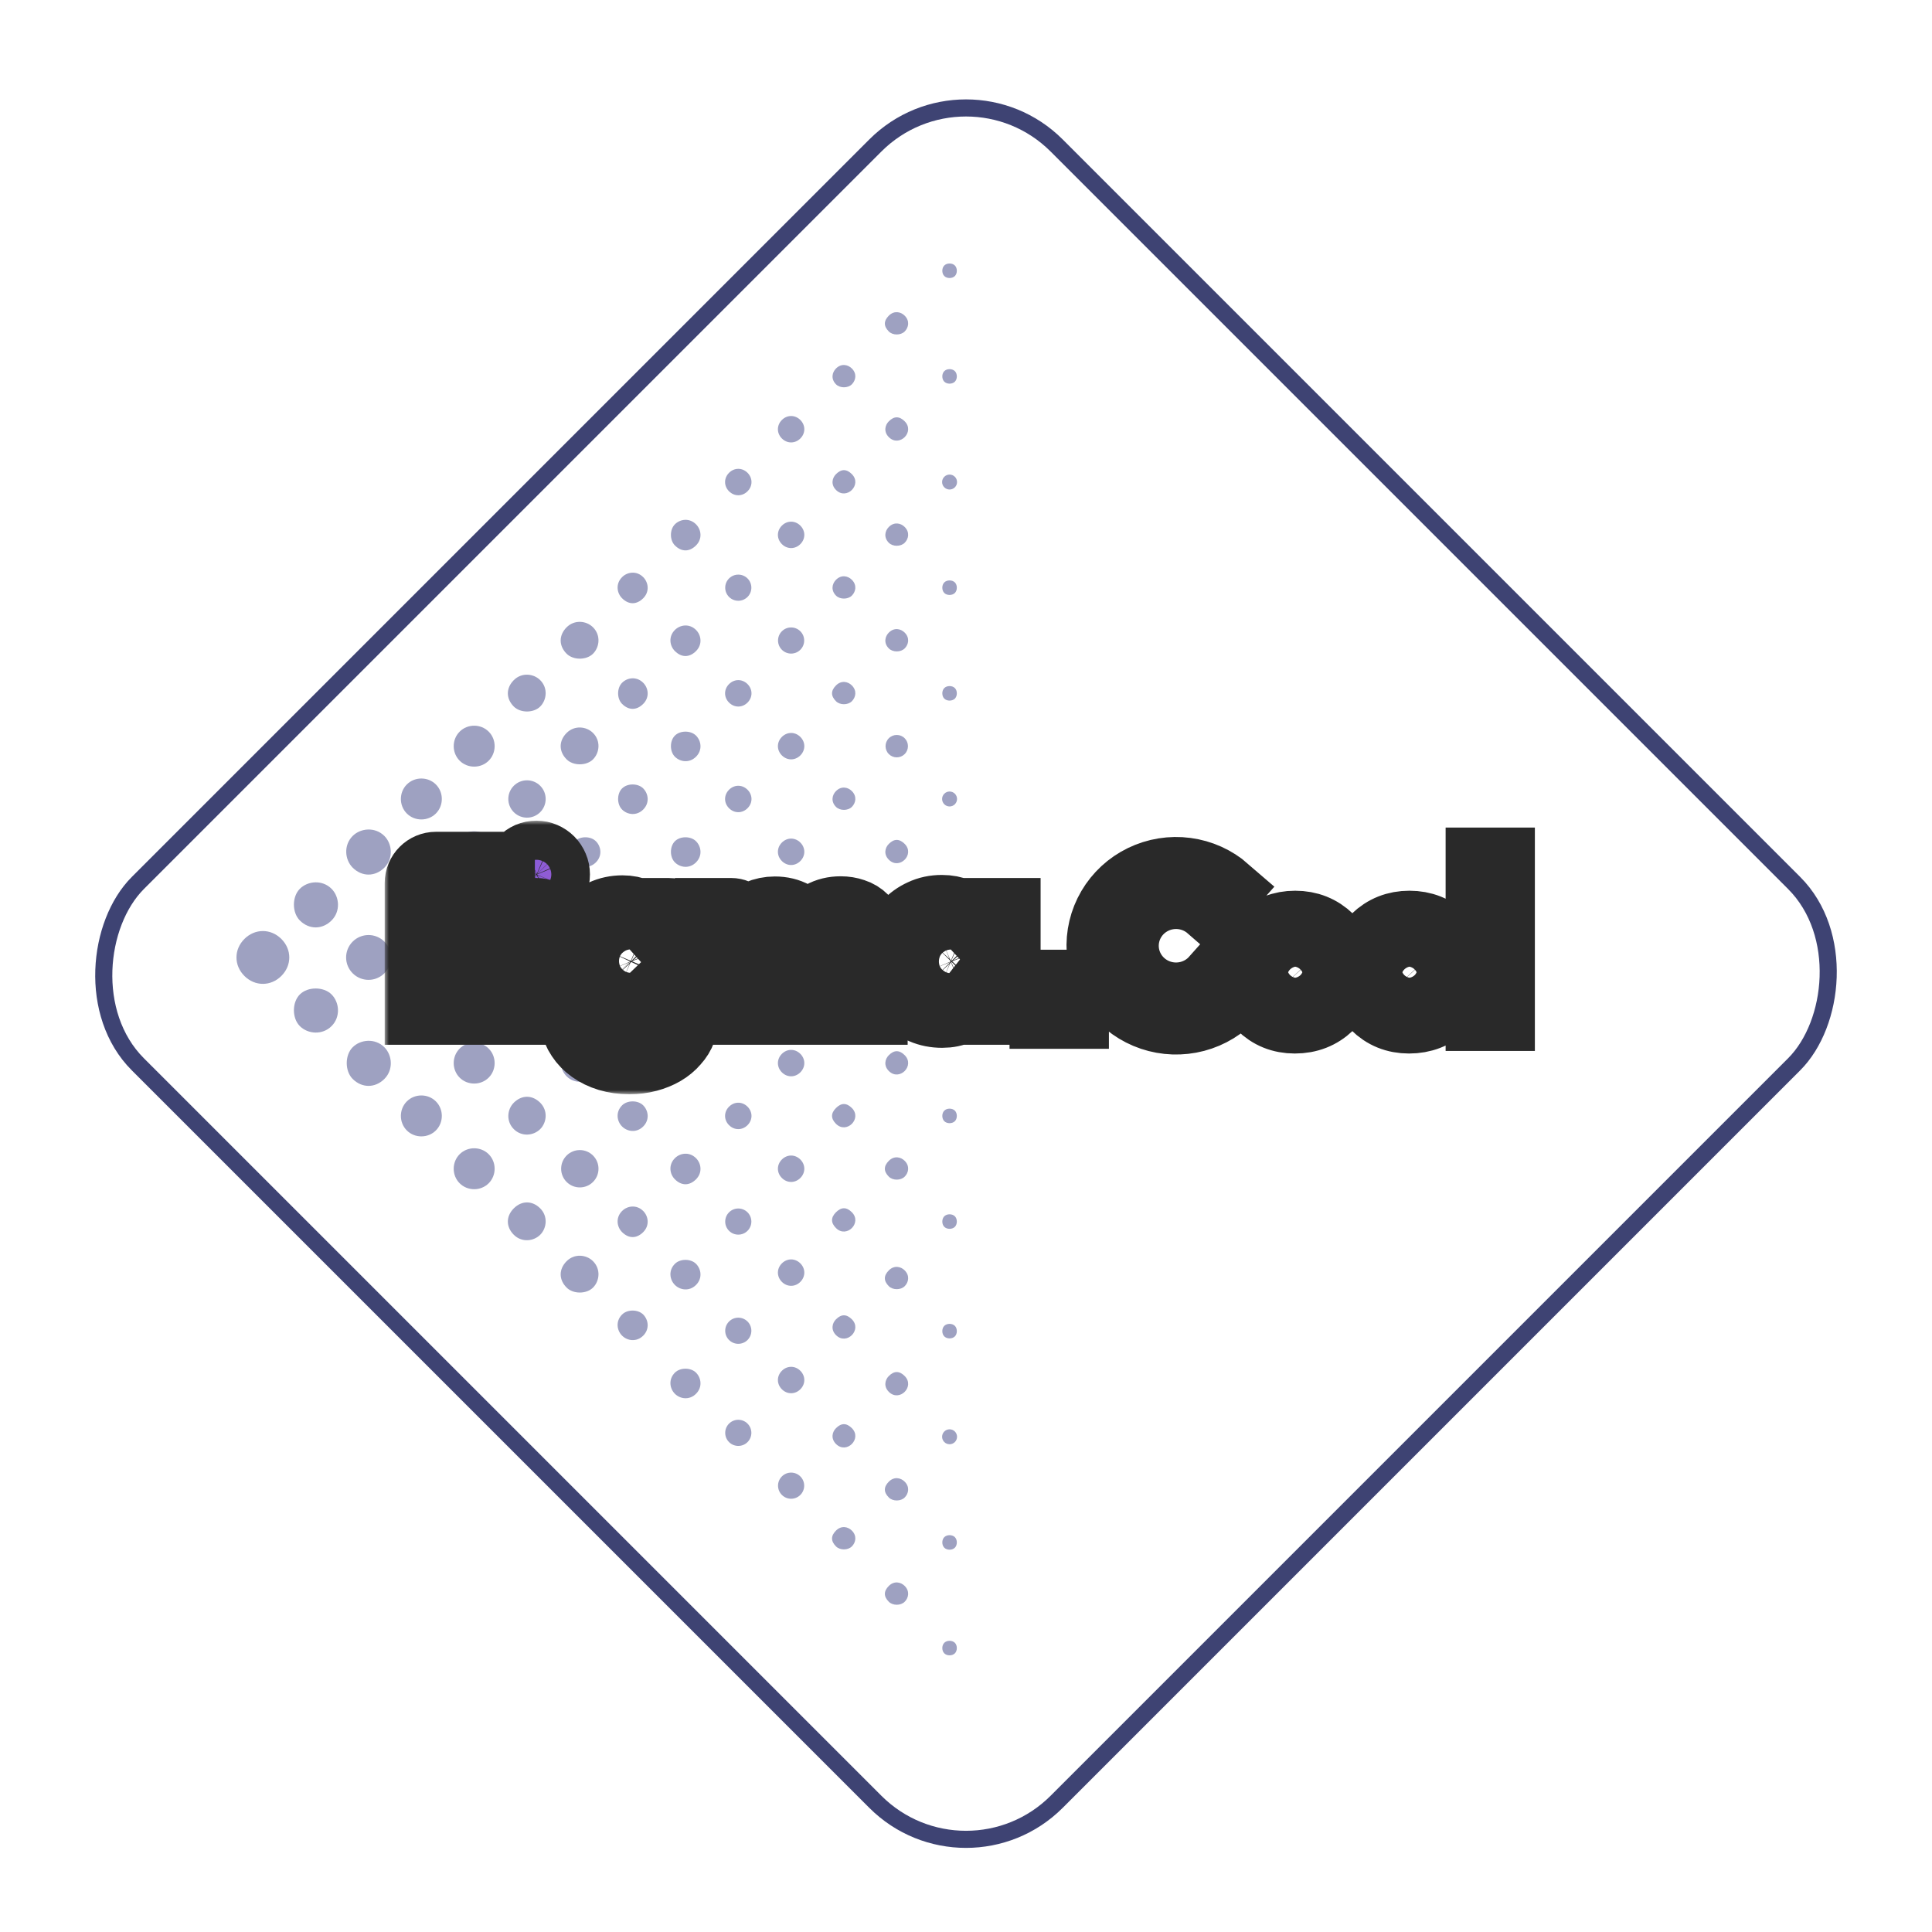 <svg width="226" height="226" viewBox="0 0 226 226" fill="none" xmlns="http://www.w3.org/2000/svg">
<g filter="url(#filter0_di)">
<rect x="113" y="4.414" width="152" height="152" rx="15" transform="rotate(45 113 4.414)" stroke="#3E4373" stroke-width="2"/>
</g>
<g opacity="0.6">
<path d="M81.419 76.161C82.191 75.389 82.037 74.308 81.419 73.69C80.647 72.917 79.565 73.072 78.947 73.69C78.175 74.462 78.329 75.543 78.947 76.161C79.72 76.934 80.647 76.934 81.419 76.161Z" fill="#5D6398"/>
<path d="M75.24 69.983C76.013 69.21 75.858 68.129 75.24 67.511C74.468 66.739 73.386 66.893 72.769 67.511C71.996 68.284 72.151 69.365 72.769 69.983C73.541 70.755 74.468 70.755 75.24 69.983Z" fill="#5D6398"/>
<path d="M111.697 106.439C112.005 106.13 112.005 105.512 111.697 105.203C111.388 104.894 110.77 104.894 110.461 105.203C110.152 105.512 110.152 106.13 110.461 106.439C110.77 106.748 111.388 106.748 111.697 106.439Z" fill="#5D6398"/>
<path d="M111.697 156.33C112.005 156.021 112.005 155.403 111.697 155.094C111.388 154.785 110.77 154.785 110.461 155.094C110.152 155.403 110.152 156.021 110.461 156.33C110.77 156.639 111.388 156.639 111.697 156.33Z" fill="#5D6398"/>
<path d="M87.444 82.186C88.062 81.568 88.062 80.641 87.444 80.023C86.826 79.405 85.899 79.405 85.281 80.023C84.663 80.641 84.663 81.568 85.281 82.186C85.899 82.804 86.826 82.804 87.444 82.186Z" fill="#5D6398"/>
<path d="M81.419 63.803C82.191 63.031 82.037 61.95 81.419 61.332C80.647 60.559 79.565 60.714 78.947 61.332C78.329 61.95 78.329 63.185 78.947 63.803C79.72 64.576 80.647 64.576 81.419 63.803Z" fill="#5D6398"/>
<path d="M93.623 88.365C94.241 87.747 94.241 86.82 93.623 86.202C93.005 85.584 92.079 85.584 91.461 86.202C90.843 86.82 90.843 87.747 91.461 88.365C92.079 88.983 93.005 88.983 93.623 88.365Z" fill="#5D6398"/>
<path d="M99.647 94.389C100.111 93.926 100.265 93.154 99.647 92.536C99.184 92.072 98.412 91.918 97.794 92.536C97.33 92.999 97.176 93.772 97.794 94.389C98.257 94.853 99.184 94.853 99.647 94.389Z" fill="#5D6398"/>
<path d="M105.827 100.568C106.29 100.105 106.444 99.333 105.827 98.715C105.209 98.097 104.591 98.097 103.973 98.715C103.509 99.178 103.355 99.951 103.973 100.568C104.591 101.186 105.363 101.032 105.827 100.568Z" fill="#5D6398"/>
<path d="M57.166 126.057C58.093 125.131 58.093 123.586 57.166 122.659C56.24 121.732 54.695 121.732 53.768 122.659C52.841 123.586 52.841 125.131 53.768 126.057C54.695 126.984 56.24 126.984 57.166 126.057Z" fill="#5D6398"/>
<path d="M63.191 132.082C63.964 131.309 64.118 129.919 63.191 128.992C62.264 128.065 61.028 128.065 60.102 128.992C59.329 129.765 59.175 131.155 60.102 132.082C61.028 133.009 62.419 132.854 63.191 132.082Z" fill="#5D6398"/>
<path d="M66.281 135.171C65.428 136.024 65.428 137.408 66.281 138.261C67.134 139.114 68.517 139.114 69.37 138.261C70.223 137.408 70.223 136.024 69.37 135.171C68.517 134.318 67.134 134.318 66.281 135.171Z" fill="#5D6398"/>
<path d="M50.988 119.878C51.915 118.951 51.915 117.407 50.988 116.48C50.061 115.553 48.516 115.553 47.589 116.48C46.662 117.407 46.662 118.951 47.589 119.878C48.516 120.805 50.061 120.805 50.988 119.878Z" fill="#5D6398"/>
<path d="M75.24 144.131C76.013 143.359 75.858 142.277 75.24 141.659C74.468 140.887 73.387 141.042 72.769 141.659C71.996 142.432 72.151 143.513 72.769 144.131C73.541 144.903 74.468 144.903 75.24 144.131Z" fill="#5D6398"/>
<path d="M38.783 107.675C39.865 106.593 39.71 104.894 38.783 103.967C37.702 102.886 36.003 103.04 35.076 103.967C34.149 104.894 34.149 106.748 35.076 107.675C36.157 108.756 37.702 108.756 38.783 107.675Z" fill="#5D6398"/>
<path d="M32.913 114.163C34.149 112.927 34.149 111.073 32.913 109.837C31.678 108.602 29.824 108.602 28.588 109.837C27.352 111.073 27.352 112.927 28.588 114.163C29.824 115.398 31.678 115.398 32.913 114.163Z" fill="#5D6398"/>
<path d="M57.166 138.415C58.093 137.488 58.093 135.944 57.166 135.017C56.24 134.09 54.695 134.09 53.768 135.017C52.841 135.944 52.841 137.488 53.768 138.415C54.695 139.342 56.24 139.342 57.166 138.415Z" fill="#5D6398"/>
<path d="M81.419 150.31C82.191 149.538 82.037 148.457 81.419 147.839C80.801 147.221 79.565 147.221 78.947 147.839C78.175 148.611 78.329 149.692 78.947 150.31C79.565 150.928 80.647 151.083 81.419 150.31Z" fill="#5D6398"/>
<path d="M81.419 163.041C82.191 162.269 82.037 161.187 81.419 160.569C80.801 159.951 79.565 159.951 78.947 160.569C78.175 161.342 78.329 162.423 78.947 163.041C79.565 163.659 80.647 163.813 81.419 163.041Z" fill="#5D6398"/>
<path d="M63.191 144.44C63.964 143.668 64.118 142.277 63.191 141.35C62.264 140.424 61.028 140.424 60.102 141.35C59.175 142.277 59.175 143.513 60.102 144.44C61.028 145.367 62.419 145.212 63.191 144.44Z" fill="#5D6398"/>
<path d="M50.988 132.236C51.915 131.309 51.915 129.765 50.988 128.838C50.061 127.911 48.516 127.911 47.589 128.838C46.662 129.765 46.662 131.309 47.589 132.236C48.516 133.163 50.061 133.163 50.988 132.236Z" fill="#5D6398"/>
<path d="M69.37 150.619C70.143 149.847 70.297 148.457 69.37 147.53C68.598 146.757 67.208 146.603 66.281 147.53C65.354 148.457 65.354 149.692 66.281 150.619C67.053 151.392 68.598 151.392 69.37 150.619Z" fill="#5D6398"/>
<path d="M44.963 126.212C46.044 125.131 45.889 123.431 44.963 122.504C43.881 121.423 42.182 121.578 41.255 122.504C40.328 123.431 40.328 125.285 41.255 126.212C42.337 127.293 43.881 127.293 44.963 126.212Z" fill="#5D6398"/>
<path d="M38.783 120.033C39.865 118.951 39.71 117.252 38.783 116.325C37.857 115.398 36.003 115.398 35.076 116.325C34.149 117.252 34.149 119.106 35.076 120.033C36.003 120.96 37.702 121.114 38.783 120.033Z" fill="#5D6398"/>
<path d="M105.827 51.136C106.29 50.673 106.444 49.9 105.827 49.282C105.209 48.664 104.591 48.664 103.973 49.282C103.509 49.746 103.355 50.518 103.973 51.136C104.591 51.754 105.363 51.599 105.827 51.136Z" fill="#5D6398"/>
<path d="M99.647 44.957C100.111 44.494 100.265 43.722 99.647 43.104C99.184 42.64 98.412 42.486 97.794 43.104C97.33 43.567 97.176 44.34 97.794 44.957C98.257 45.421 99.184 45.421 99.647 44.957Z" fill="#5D6398"/>
<path d="M105.827 63.494C106.29 63.031 106.444 62.258 105.827 61.641C105.363 61.177 104.591 61.023 103.973 61.641C103.509 62.104 103.355 62.876 103.973 63.494C104.436 63.958 105.363 63.958 105.827 63.494Z" fill="#5D6398"/>
<path d="M105.827 38.778C106.29 38.314 106.444 37.542 105.827 36.924C105.363 36.461 104.591 36.306 103.973 36.924C103.355 37.542 103.355 38.16 103.973 38.778C104.436 39.241 105.363 39.241 105.827 38.778Z" fill="#5D6398"/>
<path d="M111.697 69.365C112.006 69.056 112.005 68.438 111.697 68.129C111.388 67.82 110.77 67.82 110.461 68.129C110.152 68.438 110.152 69.056 110.461 69.365C110.77 69.674 111.388 69.674 111.697 69.365Z" fill="#5D6398"/>
<path d="M110.461 55.771C110.119 56.112 110.119 56.665 110.461 57.007C110.802 57.348 111.355 57.348 111.697 57.007C112.038 56.665 112.038 56.112 111.697 55.771C111.355 55.429 110.802 55.429 110.461 55.771Z" fill="#5D6398"/>
<path d="M111.697 44.648C112.006 44.34 112.005 43.722 111.697 43.413C111.388 43.104 110.77 43.104 110.461 43.413C110.152 43.722 110.152 44.34 110.461 44.648C110.77 44.957 111.388 44.957 111.697 44.648Z" fill="#5D6398"/>
<path d="M111.697 32.291C112.006 31.982 112.005 31.364 111.697 31.055C111.388 30.746 110.77 30.746 110.461 31.055C110.152 31.364 110.152 31.982 110.461 32.291C110.77 32.599 111.388 32.599 111.697 32.291Z" fill="#5D6398"/>
<path d="M110.461 92.845C110.119 93.186 110.119 93.739 110.461 94.081C110.802 94.422 111.355 94.422 111.697 94.081C112.038 93.739 112.038 93.186 111.697 92.845C111.355 92.504 110.802 92.504 110.461 92.845Z" fill="#5D6398"/>
<path d="M103.973 86.357C103.461 86.869 103.461 87.699 103.973 88.21C104.485 88.722 105.315 88.722 105.827 88.21C106.338 87.699 106.338 86.869 105.827 86.357C105.315 85.845 104.485 85.845 103.973 86.357Z" fill="#5D6398"/>
<path d="M91.461 73.844C90.863 74.441 90.863 75.409 91.461 76.007C92.058 76.604 93.026 76.604 93.623 76.007C94.221 75.409 94.221 74.441 93.623 73.844C93.026 73.247 92.058 73.247 91.461 73.844Z" fill="#5D6398"/>
<path d="M87.444 57.47C88.062 56.852 88.062 55.925 87.444 55.307C86.826 54.689 85.899 54.689 85.281 55.307C84.663 55.925 84.663 56.852 85.281 57.47C85.899 58.088 86.826 58.088 87.444 57.47Z" fill="#5D6398"/>
<path d="M99.647 82.031C100.111 81.568 100.265 80.796 99.647 80.178C99.184 79.714 98.412 79.56 97.794 80.178C97.176 80.796 97.176 81.413 97.794 82.031C98.257 82.495 99.184 82.495 99.647 82.031Z" fill="#5D6398"/>
<path d="M93.623 63.649C94.241 63.031 94.241 62.104 93.623 61.486C93.005 60.868 92.079 60.868 91.461 61.486C90.843 62.104 90.843 63.031 91.461 63.649C92.079 64.267 93.005 64.267 93.623 63.649Z" fill="#5D6398"/>
<path d="M99.647 57.315C100.111 56.852 100.265 56.079 99.647 55.461C99.029 54.843 98.412 54.843 97.794 55.461C97.33 55.925 97.176 56.697 97.794 57.315C98.412 57.933 99.184 57.779 99.647 57.315Z" fill="#5D6398"/>
<path d="M85.281 67.665C84.684 68.263 84.684 69.231 85.281 69.828C85.879 70.425 86.847 70.425 87.444 69.828C88.041 69.231 88.041 68.263 87.444 67.665C86.847 67.068 85.879 67.068 85.281 67.665Z" fill="#5D6398"/>
<path d="M93.623 51.291C94.241 50.673 94.241 49.746 93.623 49.128C93.005 48.51 92.079 48.51 91.461 49.128C90.843 49.746 90.843 50.673 91.461 51.291C92.079 51.908 93.005 51.908 93.623 51.291Z" fill="#5D6398"/>
<path d="M111.697 81.723C112.006 81.414 112.005 80.796 111.697 80.487C111.388 80.178 110.77 80.178 110.461 80.487C110.152 80.796 110.152 81.414 110.461 81.723C110.77 82.032 111.388 82.032 111.697 81.723Z" fill="#5D6398"/>
<path d="M99.647 69.673C100.111 69.21 100.265 68.438 99.647 67.82C99.184 67.356 98.412 67.202 97.794 67.82C97.33 68.283 97.176 69.055 97.794 69.673C98.257 70.137 99.184 70.137 99.647 69.673Z" fill="#5D6398"/>
<path d="M105.827 75.852C106.29 75.389 106.444 74.616 105.827 73.998C105.363 73.535 104.591 73.38 103.973 73.998C103.509 74.462 103.355 75.234 103.973 75.852C104.436 76.316 105.363 76.316 105.827 75.852Z" fill="#5D6398"/>
<path d="M110.461 117.561C110.119 117.902 110.119 118.456 110.461 118.797C110.802 119.138 111.355 119.138 111.697 118.797C112.038 118.456 112.038 117.902 111.697 117.561C111.355 117.22 110.802 117.22 110.461 117.561Z" fill="#5D6398"/>
<path d="M110.461 167.452C110.119 167.794 110.119 168.347 110.461 168.688C110.802 169.029 111.355 169.029 111.697 168.688C112.038 168.347 112.038 167.794 111.697 167.452C111.355 167.111 110.802 167.111 110.461 167.452Z" fill="#5D6398"/>
<path d="M50.988 95.162C51.915 94.235 51.915 92.69 50.988 91.763C50.061 90.837 48.516 90.837 47.589 91.763C46.662 92.69 46.662 94.235 47.589 95.162C48.516 96.089 50.061 96.089 50.988 95.162Z" fill="#5D6398"/>
<path d="M60.102 91.918C59.248 92.771 59.248 94.154 60.102 95.007C60.955 95.861 62.338 95.861 63.191 95.007C64.044 94.154 64.044 92.771 63.191 91.918C62.338 91.065 60.955 91.065 60.102 91.918Z" fill="#5D6398"/>
<path d="M63.191 107.366C63.964 106.593 64.118 105.203 63.191 104.276C62.264 103.349 61.028 103.349 60.102 104.276C59.329 105.049 59.175 106.439 60.102 107.366C61.028 108.293 62.419 108.138 63.191 107.366Z" fill="#5D6398"/>
<path d="M57.167 88.983C58.094 88.056 58.094 86.511 57.167 85.585C56.24 84.658 54.695 84.658 53.769 85.585C52.842 86.511 52.842 88.056 53.769 88.983C54.695 89.91 56.24 89.91 57.167 88.983Z" fill="#5D6398"/>
<path d="M57.166 101.341C58.093 100.414 58.093 98.869 57.166 97.942C56.24 97.016 54.695 97.016 53.768 97.942C52.841 98.869 52.841 100.414 53.768 101.341C54.695 102.268 56.24 102.268 57.166 101.341Z" fill="#5D6398"/>
<path d="M69.37 113.545C70.143 112.772 70.297 111.382 69.37 110.455C68.443 109.528 67.208 109.528 66.281 110.455C65.508 111.228 65.354 112.618 66.281 113.545C67.208 114.472 68.598 114.317 69.37 113.545Z" fill="#5D6398"/>
<path d="M111.697 143.513C112.005 143.204 112.006 142.586 111.697 142.277C111.388 141.968 110.77 141.968 110.461 142.277C110.152 142.586 110.152 143.204 110.461 143.513C110.77 143.822 111.388 143.822 111.697 143.513Z" fill="#5D6398"/>
<path d="M111.697 193.405C112.005 193.096 112.006 192.478 111.697 192.169C111.388 191.86 110.77 191.86 110.461 192.169C110.152 192.478 110.152 193.096 110.461 193.405C110.77 193.714 111.388 193.714 111.697 193.405Z" fill="#5D6398"/>
<path d="M75.24 107.057C76.013 106.284 75.858 105.203 75.24 104.585C74.622 103.967 73.386 103.967 72.769 104.585C71.996 105.358 72.151 106.439 72.769 107.057C73.387 107.675 74.468 107.829 75.24 107.057Z" fill="#5D6398"/>
<path d="M99.647 131.464C100.111 131.001 100.265 130.228 99.647 129.61C99.029 128.992 98.412 128.992 97.794 129.61C97.176 130.228 97.176 130.846 97.794 131.464C98.412 132.082 99.184 131.927 99.647 131.464Z" fill="#5D6398"/>
<path d="M99.647 143.657C100.111 143.193 100.265 142.421 99.647 141.803C99.029 141.185 98.412 141.185 97.794 141.803C97.176 142.421 97.176 143.039 97.794 143.657C98.412 144.274 99.184 144.12 99.647 143.657Z" fill="#5D6398"/>
<path d="M105.827 137.643C106.29 137.179 106.444 136.407 105.827 135.789C105.363 135.326 104.591 135.171 103.973 135.789C103.355 136.407 103.355 137.025 103.973 137.643C104.436 138.106 105.363 138.106 105.827 137.643Z" fill="#5D6398"/>
<path d="M105.827 175.174C106.29 174.71 106.444 173.938 105.827 173.32C105.363 172.857 104.591 172.702 103.973 173.32C103.355 173.938 103.355 174.556 103.973 175.174C104.436 175.637 105.363 175.637 105.827 175.174Z" fill="#5D6398"/>
<path d="M105.827 187.371C106.29 186.908 106.444 186.135 105.827 185.517C105.363 185.054 104.591 184.9 103.973 185.517C103.355 186.135 103.355 186.753 103.973 187.371C104.436 187.835 105.363 187.835 105.827 187.371Z" fill="#5D6398"/>
<path d="M81.419 113.236C82.191 112.463 82.037 111.382 81.419 110.764C80.801 110.146 79.565 110.146 78.947 110.764C78.175 111.537 78.329 112.618 78.947 113.236C79.565 113.854 80.647 114.008 81.419 113.236Z" fill="#5D6398"/>
<path d="M87.444 119.26C88.062 118.642 88.062 117.716 87.444 117.098C86.826 116.48 85.899 116.48 85.281 117.098C84.663 117.716 84.663 118.642 85.281 119.26C85.899 119.878 86.826 119.878 87.444 119.26Z" fill="#5D6398"/>
<path d="M93.623 125.439C94.241 124.822 94.241 123.895 93.623 123.277C93.005 122.659 92.079 122.659 91.461 123.277C90.843 123.895 90.843 124.822 91.461 125.439C92.079 126.057 93.005 126.057 93.623 125.439Z" fill="#5D6398"/>
<path d="M75.24 119.415C76.013 118.642 75.858 117.561 75.24 116.943C74.622 116.325 73.386 116.325 72.769 116.943C71.996 117.716 72.151 118.797 72.769 119.415C73.386 120.033 74.468 120.187 75.24 119.415Z" fill="#5D6398"/>
<path d="M75.24 156.24C76.013 155.468 75.858 154.387 75.24 153.769C74.622 153.151 73.386 153.151 72.769 153.769C71.996 154.541 72.151 155.623 72.769 156.24C73.386 156.858 74.468 157.013 75.24 156.24Z" fill="#5D6398"/>
<path d="M91.461 172.709C90.863 173.306 90.863 174.274 91.461 174.872C92.058 175.469 93.026 175.469 93.623 174.872C94.221 174.274 94.221 173.306 93.623 172.709C93.026 172.112 92.058 172.112 91.461 172.709Z" fill="#5D6398"/>
<path d="M99.647 156.18C100.111 155.716 100.265 154.944 99.647 154.326C99.029 153.708 98.412 153.708 97.794 154.326C97.33 154.789 97.176 155.562 97.794 156.18C98.412 156.797 99.184 156.643 99.647 156.18Z" fill="#5D6398"/>
<path d="M99.647 168.914C100.111 168.45 100.265 167.678 99.647 167.06C99.029 166.442 98.412 166.442 97.794 167.06C97.33 167.524 97.176 168.296 97.794 168.914C98.412 169.532 99.184 169.377 99.647 168.914Z" fill="#5D6398"/>
<path d="M85.281 166.53C84.684 167.127 84.684 168.096 85.281 168.693C85.879 169.29 86.847 169.29 87.444 168.693C88.041 168.096 88.041 167.127 87.444 166.53C86.847 165.933 85.879 165.933 85.281 166.53Z" fill="#5D6398"/>
<path d="M87.444 131.618C88.062 131.001 88.062 130.074 87.444 129.456C86.826 128.838 85.899 128.838 85.281 129.456C84.663 130.074 84.663 131.001 85.281 131.618C85.899 132.236 86.826 132.236 87.444 131.618Z" fill="#5D6398"/>
<path d="M93.623 137.797C94.241 137.179 94.241 136.253 93.623 135.635C93.005 135.017 92.079 135.017 91.461 135.635C90.843 136.253 90.843 137.179 91.461 137.797C92.079 138.415 93.005 138.415 93.623 137.797Z" fill="#5D6398"/>
<path d="M93.623 149.949C94.241 149.331 94.241 148.404 93.623 147.786C93.005 147.168 92.079 147.168 91.461 147.786C90.843 148.404 90.843 149.331 91.461 149.949C92.079 150.566 93.005 150.566 93.623 149.949Z" fill="#5D6398"/>
<path d="M93.623 162.513C94.241 161.896 94.241 160.969 93.623 160.351C93.005 159.733 92.079 159.733 91.461 160.351C90.843 160.969 90.843 161.896 91.461 162.513C92.079 163.131 93.005 163.131 93.623 162.513Z" fill="#5D6398"/>
<path d="M99.647 180.896C100.111 180.433 100.265 179.661 99.647 179.043C99.184 178.579 98.412 178.425 97.794 179.043C97.176 179.661 97.176 180.278 97.794 180.896C98.257 181.36 99.184 181.36 99.647 180.896Z" fill="#5D6398"/>
<path d="M105.827 112.926C106.29 112.463 106.444 111.69 105.827 111.072C105.363 110.609 104.591 110.455 103.973 111.072C103.355 111.69 103.355 112.308 103.973 112.926C104.436 113.39 105.363 113.39 105.827 112.926Z" fill="#5D6398"/>
<path d="M105.827 150.457C106.29 149.993 106.444 149.221 105.827 148.603C105.363 148.139 104.591 147.985 103.973 148.603C103.355 149.221 103.355 149.839 103.973 150.457C104.436 150.92 105.363 150.92 105.827 150.457Z" fill="#5D6398"/>
<path d="M87.444 94.544C88.062 93.926 88.062 92.999 87.444 92.381C86.826 91.763 85.899 91.763 85.281 92.381C84.663 92.999 84.663 93.926 85.281 94.544C85.899 95.162 86.826 95.162 87.444 94.544Z" fill="#5D6398"/>
<path d="M93.623 100.723C94.241 100.105 94.241 99.178 93.623 98.56C93.005 97.942 92.079 97.942 91.461 98.56C90.843 99.178 90.843 100.105 91.461 100.723C92.079 101.341 93.005 101.341 93.623 100.723Z" fill="#5D6398"/>
<path d="M85.281 141.814C84.684 142.411 84.684 143.379 85.281 143.977C85.879 144.574 86.847 144.574 87.444 143.977C88.041 143.379 88.041 142.411 87.444 141.814C86.847 141.217 85.879 141.217 85.281 141.814Z" fill="#5D6398"/>
<path d="M85.281 154.586C84.684 155.183 84.684 156.151 85.281 156.749C85.879 157.346 86.847 157.346 87.444 156.749C88.041 156.151 88.041 155.183 87.444 154.586C86.847 153.989 85.879 153.989 85.281 154.586Z" fill="#5D6398"/>
<path d="M99.647 106.748C100.111 106.284 100.265 105.512 99.647 104.894C99.029 104.276 98.412 104.276 97.794 104.894C97.176 105.512 97.176 106.13 97.794 106.748C98.412 107.366 99.184 107.211 99.647 106.748Z" fill="#5D6398"/>
<path d="M69.37 125.903C70.143 125.131 70.297 123.74 69.37 122.813C68.443 121.887 67.208 121.887 66.281 122.813C65.508 123.586 65.354 124.976 66.281 125.903C67.208 126.83 68.598 126.675 69.37 125.903Z" fill="#5D6398"/>
<path d="M44.963 101.495C46.044 100.414 45.89 98.715 44.963 97.788C43.881 96.707 42.182 96.861 41.255 97.788C40.174 98.869 40.328 100.568 41.255 101.495C42.337 102.577 43.881 102.577 44.963 101.495Z" fill="#5D6398"/>
<path d="M81.419 137.952C82.191 137.179 82.037 136.098 81.419 135.48C80.647 134.708 79.565 134.862 78.947 135.48C78.175 136.252 78.329 137.334 78.947 137.952C79.72 138.724 80.647 138.724 81.419 137.952Z" fill="#5D6398"/>
<path d="M75.24 131.773C76.013 131.001 75.858 129.919 75.24 129.301C74.622 128.683 73.387 128.683 72.769 129.301C71.996 130.074 72.151 131.155 72.769 131.773C73.386 132.391 74.468 132.545 75.24 131.773Z" fill="#5D6398"/>
<path d="M63.191 119.724C63.964 118.951 64.118 117.561 63.191 116.634C62.264 115.707 61.028 115.707 60.102 116.634C59.329 117.407 59.175 118.797 60.102 119.724C61.028 120.651 62.419 120.496 63.191 119.724Z" fill="#5D6398"/>
<path d="M50.988 107.52C51.915 106.593 51.915 105.048 50.988 104.122C50.061 103.195 48.516 103.195 47.589 104.122C46.662 105.048 46.662 106.593 47.589 107.52C48.516 108.447 50.061 108.447 50.988 107.52Z" fill="#5D6398"/>
<path d="M57.166 113.699C58.093 112.772 58.093 111.227 57.166 110.301C56.24 109.374 54.695 109.374 53.768 110.301C52.841 111.227 52.841 112.772 53.768 113.699C54.695 114.626 56.24 114.626 57.166 113.699Z" fill="#5D6398"/>
<path d="M87.444 106.902C88.062 106.284 88.062 105.358 87.444 104.74C86.826 104.122 85.899 104.122 85.281 104.74C84.663 105.358 84.663 106.284 85.281 106.902C85.899 107.52 86.826 107.52 87.444 106.902Z" fill="#5D6398"/>
<path d="M81.419 100.877C82.191 100.105 82.037 99.024 81.419 98.406C80.801 97.788 79.565 97.788 78.947 98.406C78.329 99.024 78.329 100.259 78.947 100.877C79.565 101.495 80.647 101.65 81.419 100.877Z" fill="#5D6398"/>
<path d="M69.708 100.877C70.48 100.105 70.326 99.024 69.707 98.406C69.09 97.788 67.854 97.788 67.236 98.406C66.618 99.024 66.618 100.259 67.236 100.877C67.854 101.495 68.935 101.65 69.708 100.877Z" fill="#5D6398"/>
<path d="M81.419 88.519C82.191 87.747 82.037 86.666 81.419 86.048C80.801 85.43 79.565 85.43 78.947 86.048C78.329 86.666 78.329 87.902 78.947 88.519C79.565 89.137 80.647 89.292 81.419 88.519Z" fill="#5D6398"/>
<path d="M63.191 82.649C63.964 81.877 64.118 80.487 63.191 79.56C62.419 78.787 61.028 78.633 60.102 79.56C59.175 80.487 59.175 81.722 60.102 82.649C60.874 83.422 62.419 83.422 63.191 82.649Z" fill="#5D6398"/>
<path d="M99.647 119.106C100.111 118.642 100.265 117.87 99.647 117.252C99.184 116.789 98.412 116.634 97.794 117.252C97.33 117.716 97.176 118.488 97.794 119.106C98.257 119.569 99.184 119.569 99.647 119.106Z" fill="#5D6398"/>
<path d="M75.24 94.698C76.013 93.926 75.858 92.845 75.24 92.227C74.622 91.609 73.387 91.609 72.769 92.227C72.151 92.845 72.151 94.081 72.769 94.698C73.387 95.316 74.468 95.471 75.24 94.698Z" fill="#5D6398"/>
<path d="M69.37 88.829C70.143 88.056 70.297 86.666 69.37 85.739C68.598 84.966 67.208 84.812 66.281 85.739C65.354 86.666 65.354 87.902 66.281 88.829C67.053 89.601 68.598 89.601 69.37 88.829Z" fill="#5D6398"/>
<path d="M93.623 113.081C94.241 112.463 94.241 111.536 93.623 110.918C93.005 110.301 92.079 110.301 91.461 110.918C90.843 111.536 90.843 112.463 91.461 113.081C92.079 113.699 93.005 113.699 93.623 113.081Z" fill="#5D6398"/>
<path d="M69.37 76.47C70.143 75.698 70.297 74.307 69.37 73.38C68.598 72.608 67.208 72.454 66.281 73.38C65.354 74.307 65.354 75.543 66.281 76.47C67.053 77.242 68.598 77.242 69.37 76.47Z" fill="#5D6398"/>
<path d="M75.24 82.34C76.013 81.568 75.858 80.487 75.24 79.869C74.468 79.096 73.386 79.251 72.769 79.869C72.151 80.487 72.151 81.722 72.769 82.34C73.541 83.113 74.468 83.113 75.24 82.34Z" fill="#5D6398"/>
<path d="M111.697 131.155C112.005 130.846 112.005 130.228 111.697 129.919C111.388 129.61 110.77 129.61 110.461 129.919C110.152 130.228 110.152 130.846 110.461 131.155C110.77 131.464 111.388 131.464 111.697 131.155Z" fill="#5D6398"/>
<path d="M111.697 181.047C112.005 180.738 112.005 180.12 111.697 179.811C111.388 179.502 110.77 179.502 110.461 179.811C110.152 180.12 110.152 180.738 110.461 181.047C110.77 181.356 111.388 181.356 111.697 181.047Z" fill="#5D6398"/>
<path d="M105.827 125.285C106.29 124.822 106.444 124.049 105.827 123.431C105.209 122.813 104.591 122.813 103.973 123.431C103.509 123.895 103.355 124.667 103.973 125.285C104.591 125.903 105.363 125.748 105.827 125.285Z" fill="#5D6398"/>
<path d="M105.827 162.815C106.29 162.352 106.444 161.579 105.827 160.962C105.209 160.344 104.591 160.344 103.973 160.962C103.509 161.425 103.355 162.197 103.973 162.815C104.591 163.433 105.363 163.279 105.827 162.815Z" fill="#5D6398"/>
<path d="M41.255 110.146C40.231 111.17 40.231 112.83 41.255 113.853C42.279 114.877 43.939 114.877 44.963 113.853C45.986 112.83 45.986 111.17 44.963 110.146C43.939 109.122 42.279 109.122 41.255 110.146Z" fill="#5D6398"/>
</g>
<mask id="path-106-outside-1" maskUnits="userSpaceOnUse" x="45" y="96" width="135" height="32" fill="black">
<rect fill="white" x="45" y="96" width="135" height="32"/>
<path fill-rule="evenodd" clip-rule="evenodd" d="M64.767 108.707C64.767 107.602 63.871 106.707 62.767 106.707H60.758V118.213H64.767V108.707ZM60.669 101.413C60.551 101.682 60.492 101.974 60.492 102.288C60.492 102.602 60.551 102.901 60.669 103.185C60.787 103.454 60.95 103.693 61.156 103.903C61.363 104.112 61.599 104.277 61.865 104.396C62.146 104.516 62.441 104.576 62.751 104.576C63.061 104.576 63.349 104.516 63.615 104.396C63.895 104.277 64.139 104.112 64.346 103.903C64.552 103.693 64.715 103.454 64.833 103.185C64.951 102.901 65.01 102.602 65.01 102.288C65.01 101.974 64.951 101.682 64.833 101.413C64.715 101.129 64.552 100.882 64.346 100.673C64.139 100.464 63.895 100.299 63.615 100.179C63.349 100.06 63.061 100 62.751 100C62.441 100 62.146 100.06 61.865 100.179C61.599 100.299 61.363 100.464 61.156 100.673C60.95 100.882 60.787 101.129 60.669 101.413ZM53.341 105.024H58.568V101.301H51C49.895 101.301 49 102.196 49 103.301V118.213H53.341V111.574H58.103V107.85H53.341V105.024ZM71.227 112.404C71.227 112.778 71.293 113.129 71.426 113.458C71.559 113.772 71.737 114.049 71.958 114.288C72.194 114.527 72.467 114.714 72.778 114.849C73.102 114.983 73.449 115.05 73.819 115.05C74.173 115.05 74.505 114.983 74.815 114.849C75.14 114.714 75.413 114.527 75.635 114.288C75.871 114.049 76.055 113.772 76.188 113.458C76.336 113.129 76.41 112.785 76.41 112.426C76.41 112.052 76.336 111.708 76.188 111.394C76.055 111.08 75.871 110.804 75.635 110.564C75.398 110.325 75.118 110.138 74.793 110.004C74.483 109.869 74.158 109.802 73.819 109.802C73.464 109.802 73.132 109.877 72.822 110.026C72.512 110.161 72.239 110.348 72.002 110.587C71.766 110.811 71.574 111.08 71.426 111.394C71.293 111.708 71.227 112.045 71.227 112.404ZM80.219 108.707V117.428C80.219 118.071 80.183 118.647 80.109 119.155C80.035 119.664 79.931 120.112 79.799 120.501C79.621 120.994 79.341 121.45 78.957 121.869C78.588 122.303 78.138 122.677 77.606 122.991C77.074 123.305 76.469 123.551 75.79 123.731C75.125 123.91 74.402 124 73.619 124C72.733 124 71.921 123.888 71.183 123.664C70.445 123.439 69.795 123.125 69.234 122.721C68.687 122.333 68.237 121.869 67.883 121.331C67.528 120.807 67.292 120.232 67.174 119.604H71.692C71.973 120.366 72.608 120.748 73.597 120.748C74.439 120.748 75.081 120.508 75.524 120.03C75.982 119.551 76.211 118.886 76.211 118.034V116.935C75.915 117.219 75.627 117.458 75.347 117.652C75.081 117.832 74.808 117.981 74.527 118.101C74.247 118.221 73.951 118.303 73.641 118.348C73.331 118.407 72.992 118.437 72.623 118.437C71.81 118.437 71.065 118.295 70.385 118.011C69.706 117.727 69.116 117.331 68.614 116.822C68.126 116.314 67.742 115.708 67.462 115.006C67.196 114.288 67.063 113.495 67.063 112.628C67.063 111.746 67.211 110.931 67.506 110.183C67.801 109.421 68.2 108.763 68.702 108.209C69.219 107.641 69.824 107.2 70.518 106.886C71.227 106.557 71.995 106.393 72.822 106.393C74.165 106.393 75.295 106.901 76.211 107.918V106.707H78.219C79.324 106.707 80.219 107.602 80.219 108.707ZM85.546 106.707H82.95V118.213H86.959V112.538C86.959 111.925 87.003 111.432 87.091 111.058C87.195 110.669 87.328 110.37 87.49 110.161C87.667 109.936 87.867 109.787 88.088 109.712C88.31 109.637 88.546 109.6 88.797 109.6C89.092 109.6 89.351 109.645 89.572 109.735C89.794 109.809 89.971 109.959 90.104 110.183C90.251 110.407 90.362 110.714 90.436 111.103C90.51 111.477 90.547 111.955 90.547 112.538V118.213H94.556V112.538C94.556 110.639 95.198 109.69 96.483 109.69C96.719 109.69 96.94 109.727 97.147 109.802C97.354 109.877 97.531 110.019 97.678 110.228C97.841 110.437 97.959 110.729 98.033 111.103C98.121 111.477 98.166 111.955 98.166 112.538V118.213H102.175V110.744C102.175 109.981 102.071 109.331 101.865 108.793C101.673 108.254 101.407 107.821 101.067 107.492C100.728 107.148 100.322 106.901 99.849 106.751C99.377 106.587 98.875 106.505 98.343 106.505C96.674 106.505 95.39 107.23 94.489 108.68C93.603 107.245 92.319 106.527 90.635 106.527C89.277 106.527 88.051 107.058 86.959 108.12C86.959 107.339 86.326 106.707 85.546 106.707ZM108.646 112.426C108.646 112.8 108.713 113.151 108.846 113.48C108.979 113.794 109.156 114.071 109.377 114.31C109.613 114.55 109.887 114.736 110.197 114.871C110.522 115.006 110.869 115.073 111.238 115.073C111.592 115.073 111.924 115.006 112.234 114.871C112.559 114.736 112.832 114.55 113.054 114.31C113.29 114.071 113.475 113.794 113.608 113.48C113.755 113.166 113.829 112.83 113.829 112.471C113.829 112.112 113.755 111.776 113.608 111.462C113.475 111.133 113.29 110.849 113.054 110.609C112.832 110.37 112.559 110.183 112.234 110.049C111.924 109.914 111.592 109.847 111.238 109.847C110.869 109.847 110.522 109.914 110.197 110.049C109.887 110.183 109.613 110.37 109.377 110.609C109.156 110.849 108.979 111.125 108.846 111.439C108.713 111.738 108.646 112.067 108.646 112.426ZM113.696 106.707H117.727V118.213H113.696V116.935C112.84 118.026 111.681 118.572 110.219 118.572C109.392 118.572 108.632 118.422 107.938 118.123C107.244 117.809 106.638 117.376 106.121 116.822C105.605 116.269 105.198 115.619 104.903 114.871C104.623 114.123 104.482 113.308 104.482 112.426C104.482 111.604 104.623 110.826 104.903 110.093C105.184 109.346 105.575 108.695 106.077 108.142C106.579 107.589 107.177 107.155 107.871 106.841C108.565 106.512 109.333 106.348 110.175 106.348C111.592 106.348 112.766 106.849 113.696 107.85V106.707ZM175.546 118.937V100.809H173.105V118.937H175.546ZM147.517 109.782C146.425 110.841 145.879 112.126 145.879 113.635C145.879 115.238 146.414 116.569 147.484 117.628C148.554 118.701 149.881 119.238 151.465 119.238C153.063 119.238 154.412 118.712 155.511 117.66C156.603 116.601 157.149 115.288 157.149 113.721C157.149 112.168 156.607 110.859 155.522 109.793C154.423 108.727 153.085 108.194 151.508 108.194C149.939 108.194 148.609 108.723 147.517 109.782ZM149.22 116.158C148.656 115.549 148.374 114.723 148.374 113.678C148.374 112.705 148.663 111.911 149.241 111.296C149.82 110.68 150.576 110.372 151.508 110.372C152.456 110.372 153.219 110.68 153.797 111.296C154.368 111.904 154.654 112.716 154.654 113.732C154.654 114.748 154.368 115.56 153.797 116.168C153.226 116.777 152.463 117.081 151.508 117.081C150.561 117.081 149.798 116.773 149.22 116.158ZM159.242 113.635C159.242 112.126 159.788 110.841 160.88 109.782C161.972 108.723 163.303 108.194 164.872 108.194C166.449 108.194 167.786 108.727 168.885 109.793C169.97 110.859 170.513 112.168 170.513 113.721C170.513 115.288 169.967 116.601 168.875 117.66C167.775 118.712 166.427 119.238 164.829 119.238C163.245 119.238 161.918 118.701 160.848 117.628C159.778 116.569 159.242 115.238 159.242 113.635ZM161.737 113.678C161.737 114.723 162.019 115.549 162.583 116.158C163.162 116.773 163.925 117.081 164.872 117.081C165.827 117.081 166.59 116.777 167.161 116.168C167.732 115.56 168.018 114.748 168.018 113.732C168.018 112.716 167.732 111.904 167.161 111.296C166.582 110.68 165.819 110.372 164.872 110.372C163.939 110.372 163.184 110.68 162.605 111.296C162.026 111.911 161.737 112.705 161.737 113.678ZM134.917 105.282C135.986 104.763 137.187 104.569 138.368 104.725C139.549 104.881 140.656 105.379 141.55 106.158L143.396 104.083C142.087 102.943 140.466 102.213 138.738 101.985C137.009 101.757 135.251 102.041 133.686 102.801C132.121 103.561 130.819 104.764 129.944 106.257C129.07 107.749 128.662 109.465 128.773 111.187C128.884 112.908 129.509 114.559 130.568 115.93C131.627 117.3 133.073 118.329 134.723 118.887C136.373 119.444 138.153 119.505 139.838 119.061C141.523 118.618 143.037 117.69 144.189 116.395L142.092 114.569C141.305 115.453 140.271 116.087 139.12 116.39C137.969 116.693 136.753 116.652 135.625 116.271C134.498 115.89 133.51 115.187 132.787 114.251C132.063 113.315 131.637 112.187 131.561 111.011C131.485 109.835 131.764 108.662 132.361 107.643C132.958 106.623 133.848 105.802 134.917 105.282ZM122.091 115.097H125.717V118.685H122.091V115.097Z"/>
</mask>
<path fill-rule="evenodd" clip-rule="evenodd" d="M64.767 108.707C64.767 107.602 63.871 106.707 62.767 106.707H60.758V118.213H64.767V108.707ZM60.669 101.413C60.551 101.682 60.492 101.974 60.492 102.288C60.492 102.602 60.551 102.901 60.669 103.185C60.787 103.454 60.95 103.693 61.156 103.903C61.363 104.112 61.599 104.277 61.865 104.396C62.146 104.516 62.441 104.576 62.751 104.576C63.061 104.576 63.349 104.516 63.615 104.396C63.895 104.277 64.139 104.112 64.346 103.903C64.552 103.693 64.715 103.454 64.833 103.185C64.951 102.901 65.01 102.602 65.01 102.288C65.01 101.974 64.951 101.682 64.833 101.413C64.715 101.129 64.552 100.882 64.346 100.673C64.139 100.464 63.895 100.299 63.615 100.179C63.349 100.06 63.061 100 62.751 100C62.441 100 62.146 100.06 61.865 100.179C61.599 100.299 61.363 100.464 61.156 100.673C60.95 100.882 60.787 101.129 60.669 101.413ZM53.341 105.024H58.568V101.301H51C49.895 101.301 49 102.196 49 103.301V118.213H53.341V111.574H58.103V107.85H53.341V105.024ZM71.227 112.404C71.227 112.778 71.293 113.129 71.426 113.458C71.559 113.772 71.737 114.049 71.958 114.288C72.194 114.527 72.467 114.714 72.778 114.849C73.102 114.983 73.449 115.05 73.819 115.05C74.173 115.05 74.505 114.983 74.815 114.849C75.14 114.714 75.413 114.527 75.635 114.288C75.871 114.049 76.055 113.772 76.188 113.458C76.336 113.129 76.41 112.785 76.41 112.426C76.41 112.052 76.336 111.708 76.188 111.394C76.055 111.08 75.871 110.804 75.635 110.564C75.398 110.325 75.118 110.138 74.793 110.004C74.483 109.869 74.158 109.802 73.819 109.802C73.464 109.802 73.132 109.877 72.822 110.026C72.512 110.161 72.239 110.348 72.002 110.587C71.766 110.811 71.574 111.08 71.426 111.394C71.293 111.708 71.227 112.045 71.227 112.404ZM80.219 108.707V117.428C80.219 118.071 80.183 118.647 80.109 119.155C80.035 119.664 79.931 120.112 79.799 120.501C79.621 120.994 79.341 121.45 78.957 121.869C78.588 122.303 78.138 122.677 77.606 122.991C77.074 123.305 76.469 123.551 75.79 123.731C75.125 123.91 74.402 124 73.619 124C72.733 124 71.921 123.888 71.183 123.664C70.445 123.439 69.795 123.125 69.234 122.721C68.687 122.333 68.237 121.869 67.883 121.331C67.528 120.807 67.292 120.232 67.174 119.604H71.692C71.973 120.366 72.608 120.748 73.597 120.748C74.439 120.748 75.081 120.508 75.524 120.03C75.982 119.551 76.211 118.886 76.211 118.034V116.935C75.915 117.219 75.627 117.458 75.347 117.652C75.081 117.832 74.808 117.981 74.527 118.101C74.247 118.221 73.951 118.303 73.641 118.348C73.331 118.407 72.992 118.437 72.623 118.437C71.81 118.437 71.065 118.295 70.385 118.011C69.706 117.727 69.116 117.331 68.614 116.822C68.126 116.314 67.742 115.708 67.462 115.006C67.196 114.288 67.063 113.495 67.063 112.628C67.063 111.746 67.211 110.931 67.506 110.183C67.801 109.421 68.2 108.763 68.702 108.209C69.219 107.641 69.824 107.2 70.518 106.886C71.227 106.557 71.995 106.393 72.822 106.393C74.165 106.393 75.295 106.901 76.211 107.918V106.707H78.219C79.324 106.707 80.219 107.602 80.219 108.707ZM85.546 106.707H82.95V118.213H86.959V112.538C86.959 111.925 87.003 111.432 87.091 111.058C87.195 110.669 87.328 110.37 87.49 110.161C87.667 109.936 87.867 109.787 88.088 109.712C88.31 109.637 88.546 109.6 88.797 109.6C89.092 109.6 89.351 109.645 89.572 109.735C89.794 109.809 89.971 109.959 90.104 110.183C90.251 110.407 90.362 110.714 90.436 111.103C90.51 111.477 90.547 111.955 90.547 112.538V118.213H94.556V112.538C94.556 110.639 95.198 109.69 96.483 109.69C96.719 109.69 96.94 109.727 97.147 109.802C97.354 109.877 97.531 110.019 97.678 110.228C97.841 110.437 97.959 110.729 98.033 111.103C98.121 111.477 98.166 111.955 98.166 112.538V118.213H102.175V110.744C102.175 109.981 102.071 109.331 101.865 108.793C101.673 108.254 101.407 107.821 101.067 107.492C100.728 107.148 100.322 106.901 99.849 106.751C99.377 106.587 98.875 106.505 98.343 106.505C96.674 106.505 95.39 107.23 94.489 108.68C93.603 107.245 92.319 106.527 90.635 106.527C89.277 106.527 88.051 107.058 86.959 108.12C86.959 107.339 86.326 106.707 85.546 106.707ZM108.646 112.426C108.646 112.8 108.713 113.151 108.846 113.48C108.979 113.794 109.156 114.071 109.377 114.31C109.613 114.55 109.887 114.736 110.197 114.871C110.522 115.006 110.869 115.073 111.238 115.073C111.592 115.073 111.924 115.006 112.234 114.871C112.559 114.736 112.832 114.55 113.054 114.31C113.29 114.071 113.475 113.794 113.608 113.48C113.755 113.166 113.829 112.83 113.829 112.471C113.829 112.112 113.755 111.776 113.608 111.462C113.475 111.133 113.29 110.849 113.054 110.609C112.832 110.37 112.559 110.183 112.234 110.049C111.924 109.914 111.592 109.847 111.238 109.847C110.869 109.847 110.522 109.914 110.197 110.049C109.887 110.183 109.613 110.37 109.377 110.609C109.156 110.849 108.979 111.125 108.846 111.439C108.713 111.738 108.646 112.067 108.646 112.426ZM113.696 106.707H117.727V118.213H113.696V116.935C112.84 118.026 111.681 118.572 110.219 118.572C109.392 118.572 108.632 118.422 107.938 118.123C107.244 117.809 106.638 117.376 106.121 116.822C105.605 116.269 105.198 115.619 104.903 114.871C104.623 114.123 104.482 113.308 104.482 112.426C104.482 111.604 104.623 110.826 104.903 110.093C105.184 109.346 105.575 108.695 106.077 108.142C106.579 107.589 107.177 107.155 107.871 106.841C108.565 106.512 109.333 106.348 110.175 106.348C111.592 106.348 112.766 106.849 113.696 107.85V106.707ZM175.546 118.937V100.809H173.105V118.937H175.546ZM147.517 109.782C146.425 110.841 145.879 112.126 145.879 113.635C145.879 115.238 146.414 116.569 147.484 117.628C148.554 118.701 149.881 119.238 151.465 119.238C153.063 119.238 154.412 118.712 155.511 117.66C156.603 116.601 157.149 115.288 157.149 113.721C157.149 112.168 156.607 110.859 155.522 109.793C154.423 108.727 153.085 108.194 151.508 108.194C149.939 108.194 148.609 108.723 147.517 109.782ZM149.22 116.158C148.656 115.549 148.374 114.723 148.374 113.678C148.374 112.705 148.663 111.911 149.241 111.296C149.82 110.68 150.576 110.372 151.508 110.372C152.456 110.372 153.219 110.68 153.797 111.296C154.368 111.904 154.654 112.716 154.654 113.732C154.654 114.748 154.368 115.56 153.797 116.168C153.226 116.777 152.463 117.081 151.508 117.081C150.561 117.081 149.798 116.773 149.22 116.158ZM159.242 113.635C159.242 112.126 159.788 110.841 160.88 109.782C161.972 108.723 163.303 108.194 164.872 108.194C166.449 108.194 167.786 108.727 168.885 109.793C169.97 110.859 170.513 112.168 170.513 113.721C170.513 115.288 169.967 116.601 168.875 117.66C167.775 118.712 166.427 119.238 164.829 119.238C163.245 119.238 161.918 118.701 160.848 117.628C159.778 116.569 159.242 115.238 159.242 113.635ZM161.737 113.678C161.737 114.723 162.019 115.549 162.583 116.158C163.162 116.773 163.925 117.081 164.872 117.081C165.827 117.081 166.59 116.777 167.161 116.168C167.732 115.56 168.018 114.748 168.018 113.732C168.018 112.716 167.732 111.904 167.161 111.296C166.582 110.68 165.819 110.372 164.872 110.372C163.939 110.372 163.184 110.68 162.605 111.296C162.026 111.911 161.737 112.705 161.737 113.678ZM134.917 105.282C135.986 104.763 137.187 104.569 138.368 104.725C139.549 104.881 140.656 105.379 141.55 106.158L143.396 104.083C142.087 102.943 140.466 102.213 138.738 101.985C137.009 101.757 135.251 102.041 133.686 102.801C132.121 103.561 130.819 104.764 129.944 106.257C129.07 107.749 128.662 109.465 128.773 111.187C128.884 112.908 129.509 114.559 130.568 115.93C131.627 117.3 133.073 118.329 134.723 118.887C136.373 119.444 138.153 119.505 139.838 119.061C141.523 118.618 143.037 117.69 144.189 116.395L142.092 114.569C141.305 115.453 140.271 116.087 139.12 116.39C137.969 116.693 136.753 116.652 135.625 116.271C134.498 115.89 133.51 115.187 132.787 114.251C132.063 113.315 131.637 112.187 131.561 111.011C131.485 109.835 131.764 108.662 132.361 107.643C132.958 106.623 133.848 105.802 134.917 105.282ZM122.091 115.097H125.717V118.685H122.091V115.097Z" fill="url(#paint0_linear)"/>
<path fill-rule="evenodd" clip-rule="evenodd" d="M64.767 108.707C64.767 107.602 63.871 106.707 62.767 106.707H60.758V118.213H64.767V108.707ZM60.669 101.413C60.551 101.682 60.492 101.974 60.492 102.288C60.492 102.602 60.551 102.901 60.669 103.185C60.787 103.454 60.95 103.693 61.156 103.903C61.363 104.112 61.599 104.277 61.865 104.396C62.146 104.516 62.441 104.576 62.751 104.576C63.061 104.576 63.349 104.516 63.615 104.396C63.895 104.277 64.139 104.112 64.346 103.903C64.552 103.693 64.715 103.454 64.833 103.185C64.951 102.901 65.01 102.602 65.01 102.288C65.01 101.974 64.951 101.682 64.833 101.413C64.715 101.129 64.552 100.882 64.346 100.673C64.139 100.464 63.895 100.299 63.615 100.179C63.349 100.06 63.061 100 62.751 100C62.441 100 62.146 100.06 61.865 100.179C61.599 100.299 61.363 100.464 61.156 100.673C60.95 100.882 60.787 101.129 60.669 101.413ZM53.341 105.024H58.568V101.301H51C49.895 101.301 49 102.196 49 103.301V118.213H53.341V111.574H58.103V107.85H53.341V105.024ZM71.227 112.404C71.227 112.778 71.293 113.129 71.426 113.458C71.559 113.772 71.737 114.049 71.958 114.288C72.194 114.527 72.467 114.714 72.778 114.849C73.102 114.983 73.449 115.05 73.819 115.05C74.173 115.05 74.505 114.983 74.815 114.849C75.14 114.714 75.413 114.527 75.635 114.288C75.871 114.049 76.055 113.772 76.188 113.458C76.336 113.129 76.41 112.785 76.41 112.426C76.41 112.052 76.336 111.708 76.188 111.394C76.055 111.08 75.871 110.804 75.635 110.564C75.398 110.325 75.118 110.138 74.793 110.004C74.483 109.869 74.158 109.802 73.819 109.802C73.464 109.802 73.132 109.877 72.822 110.026C72.512 110.161 72.239 110.348 72.002 110.587C71.766 110.811 71.574 111.08 71.426 111.394C71.293 111.708 71.227 112.045 71.227 112.404ZM80.219 108.707V117.428C80.219 118.071 80.183 118.647 80.109 119.155C80.035 119.664 79.931 120.112 79.799 120.501C79.621 120.994 79.341 121.45 78.957 121.869C78.588 122.303 78.138 122.677 77.606 122.991C77.074 123.305 76.469 123.551 75.79 123.731C75.125 123.91 74.402 124 73.619 124C72.733 124 71.921 123.888 71.183 123.664C70.445 123.439 69.795 123.125 69.234 122.721C68.687 122.333 68.237 121.869 67.883 121.331C67.528 120.807 67.292 120.232 67.174 119.604H71.692C71.973 120.366 72.608 120.748 73.597 120.748C74.439 120.748 75.081 120.508 75.524 120.03C75.982 119.551 76.211 118.886 76.211 118.034V116.935C75.915 117.219 75.627 117.458 75.347 117.652C75.081 117.832 74.808 117.981 74.527 118.101C74.247 118.221 73.951 118.303 73.641 118.348C73.331 118.407 72.992 118.437 72.623 118.437C71.81 118.437 71.065 118.295 70.385 118.011C69.706 117.727 69.116 117.331 68.614 116.822C68.126 116.314 67.742 115.708 67.462 115.006C67.196 114.288 67.063 113.495 67.063 112.628C67.063 111.746 67.211 110.931 67.506 110.183C67.801 109.421 68.2 108.763 68.702 108.209C69.219 107.641 69.824 107.2 70.518 106.886C71.227 106.557 71.995 106.393 72.822 106.393C74.165 106.393 75.295 106.901 76.211 107.918V106.707H78.219C79.324 106.707 80.219 107.602 80.219 108.707ZM85.546 106.707H82.95V118.213H86.959V112.538C86.959 111.925 87.003 111.432 87.091 111.058C87.195 110.669 87.328 110.37 87.49 110.161C87.667 109.936 87.867 109.787 88.088 109.712C88.31 109.637 88.546 109.6 88.797 109.6C89.092 109.6 89.351 109.645 89.572 109.735C89.794 109.809 89.971 109.959 90.104 110.183C90.251 110.407 90.362 110.714 90.436 111.103C90.51 111.477 90.547 111.955 90.547 112.538V118.213H94.556V112.538C94.556 110.639 95.198 109.69 96.483 109.69C96.719 109.69 96.94 109.727 97.147 109.802C97.354 109.877 97.531 110.019 97.678 110.228C97.841 110.437 97.959 110.729 98.033 111.103C98.121 111.477 98.166 111.955 98.166 112.538V118.213H102.175V110.744C102.175 109.981 102.071 109.331 101.865 108.793C101.673 108.254 101.407 107.821 101.067 107.492C100.728 107.148 100.322 106.901 99.849 106.751C99.377 106.587 98.875 106.505 98.343 106.505C96.674 106.505 95.39 107.23 94.489 108.68C93.603 107.245 92.319 106.527 90.635 106.527C89.277 106.527 88.051 107.058 86.959 108.12C86.959 107.339 86.326 106.707 85.546 106.707ZM108.646 112.426C108.646 112.8 108.713 113.151 108.846 113.48C108.979 113.794 109.156 114.071 109.377 114.31C109.613 114.55 109.887 114.736 110.197 114.871C110.522 115.006 110.869 115.073 111.238 115.073C111.592 115.073 111.924 115.006 112.234 114.871C112.559 114.736 112.832 114.55 113.054 114.31C113.29 114.071 113.475 113.794 113.608 113.48C113.755 113.166 113.829 112.83 113.829 112.471C113.829 112.112 113.755 111.776 113.608 111.462C113.475 111.133 113.29 110.849 113.054 110.609C112.832 110.37 112.559 110.183 112.234 110.049C111.924 109.914 111.592 109.847 111.238 109.847C110.869 109.847 110.522 109.914 110.197 110.049C109.887 110.183 109.613 110.37 109.377 110.609C109.156 110.849 108.979 111.125 108.846 111.439C108.713 111.738 108.646 112.067 108.646 112.426ZM113.696 106.707H117.727V118.213H113.696V116.935C112.84 118.026 111.681 118.572 110.219 118.572C109.392 118.572 108.632 118.422 107.938 118.123C107.244 117.809 106.638 117.376 106.121 116.822C105.605 116.269 105.198 115.619 104.903 114.871C104.623 114.123 104.482 113.308 104.482 112.426C104.482 111.604 104.623 110.826 104.903 110.093C105.184 109.346 105.575 108.695 106.077 108.142C106.579 107.589 107.177 107.155 107.871 106.841C108.565 106.512 109.333 106.348 110.175 106.348C111.592 106.348 112.766 106.849 113.696 107.85V106.707ZM175.546 118.937V100.809H173.105V118.937H175.546ZM147.517 109.782C146.425 110.841 145.879 112.126 145.879 113.635C145.879 115.238 146.414 116.569 147.484 117.628C148.554 118.701 149.881 119.238 151.465 119.238C153.063 119.238 154.412 118.712 155.511 117.66C156.603 116.601 157.149 115.288 157.149 113.721C157.149 112.168 156.607 110.859 155.522 109.793C154.423 108.727 153.085 108.194 151.508 108.194C149.939 108.194 148.609 108.723 147.517 109.782ZM149.22 116.158C148.656 115.549 148.374 114.723 148.374 113.678C148.374 112.705 148.663 111.911 149.241 111.296C149.82 110.68 150.576 110.372 151.508 110.372C152.456 110.372 153.219 110.68 153.797 111.296C154.368 111.904 154.654 112.716 154.654 113.732C154.654 114.748 154.368 115.56 153.797 116.168C153.226 116.777 152.463 117.081 151.508 117.081C150.561 117.081 149.798 116.773 149.22 116.158ZM159.242 113.635C159.242 112.126 159.788 110.841 160.88 109.782C161.972 108.723 163.303 108.194 164.872 108.194C166.449 108.194 167.786 108.727 168.885 109.793C169.97 110.859 170.513 112.168 170.513 113.721C170.513 115.288 169.967 116.601 168.875 117.66C167.775 118.712 166.427 119.238 164.829 119.238C163.245 119.238 161.918 118.701 160.848 117.628C159.778 116.569 159.242 115.238 159.242 113.635ZM161.737 113.678C161.737 114.723 162.019 115.549 162.583 116.158C163.162 116.773 163.925 117.081 164.872 117.081C165.827 117.081 166.59 116.777 167.161 116.168C167.732 115.56 168.018 114.748 168.018 113.732C168.018 112.716 167.732 111.904 167.161 111.296C166.582 110.68 165.819 110.372 164.872 110.372C163.939 110.372 163.184 110.68 162.605 111.296C162.026 111.911 161.737 112.705 161.737 113.678ZM134.917 105.282C135.986 104.763 137.187 104.569 138.368 104.725C139.549 104.881 140.656 105.379 141.55 106.158L143.396 104.083C142.087 102.943 140.466 102.213 138.738 101.985C137.009 101.757 135.251 102.041 133.686 102.801C132.121 103.561 130.819 104.764 129.944 106.257C129.07 107.749 128.662 109.465 128.773 111.187C128.884 112.908 129.509 114.559 130.568 115.93C131.627 117.3 133.073 118.329 134.723 118.887C136.373 119.444 138.153 119.505 139.838 119.061C141.523 118.618 143.037 117.69 144.189 116.395L142.092 114.569C141.305 115.453 140.271 116.087 139.12 116.39C137.969 116.693 136.753 116.652 135.625 116.271C134.498 115.89 133.51 115.187 132.787 114.251C132.063 113.315 131.637 112.187 131.561 111.011C131.485 109.835 131.764 108.662 132.361 107.643C132.958 106.623 133.848 105.802 134.917 105.282ZM122.091 115.097H125.717V118.685H122.091V115.097Z" stroke="#292929" stroke-width="8" mask="url(#path-106-outside-1)"/>
<defs>
<filter id="filter0_di" x="0.105" y="0" width="225.789" height="225.789" filterUnits="userSpaceOnUse" color-interpolation-filters="sRGB">
<feFlood flood-opacity="0" result="BackgroundImageFix"/>
<feColorMatrix in="SourceAlpha" type="matrix" values="0 0 0 0 0 0 0 0 0 0 0 0 0 0 0 0 0 0 127 0"/>
<feOffset dy="1"/>
<feGaussianBlur stdDeviation="2"/>
<feColorMatrix type="matrix" values="0 0 0 0 0 0 0 0 0 0 0 0 0 0 0 0 0 0 0.25 0"/>
<feBlend mode="normal" in2="BackgroundImageFix" result="effect1_dropShadow"/>
<feBlend mode="normal" in="SourceGraphic" in2="effect1_dropShadow" result="shape"/>
<feColorMatrix in="SourceAlpha" type="matrix" values="0 0 0 0 0 0 0 0 0 0 0 0 0 0 0 0 0 0 127 0" result="hardAlpha"/>
<feOffset dy="1"/>
<feGaussianBlur stdDeviation="0.5"/>
<feComposite in2="hardAlpha" operator="arithmetic" k2="-1" k3="1"/>
<feColorMatrix type="matrix" values="0 0 0 0 0.362 0 0 0 0 0.388 0 0 0 0 0.637 0 0 0 0.6 0"/>
<feBlend mode="normal" in2="shape" result="effect2_innerShadow"/>
</filter>
<linearGradient id="paint0_linear" x1="49" y1="112.006" x2="175.548" y2="112.029" gradientUnits="userSpaceOnUse">
<stop stop-color="#605CF7"/>
<stop offset="0.365" stop-color="#F15C8D"/>
<stop offset="0.817" stop-color="#EBA800"/>
<stop offset="1" stop-color="#01B5FF"/>
</linearGradient>
</defs>
</svg>
